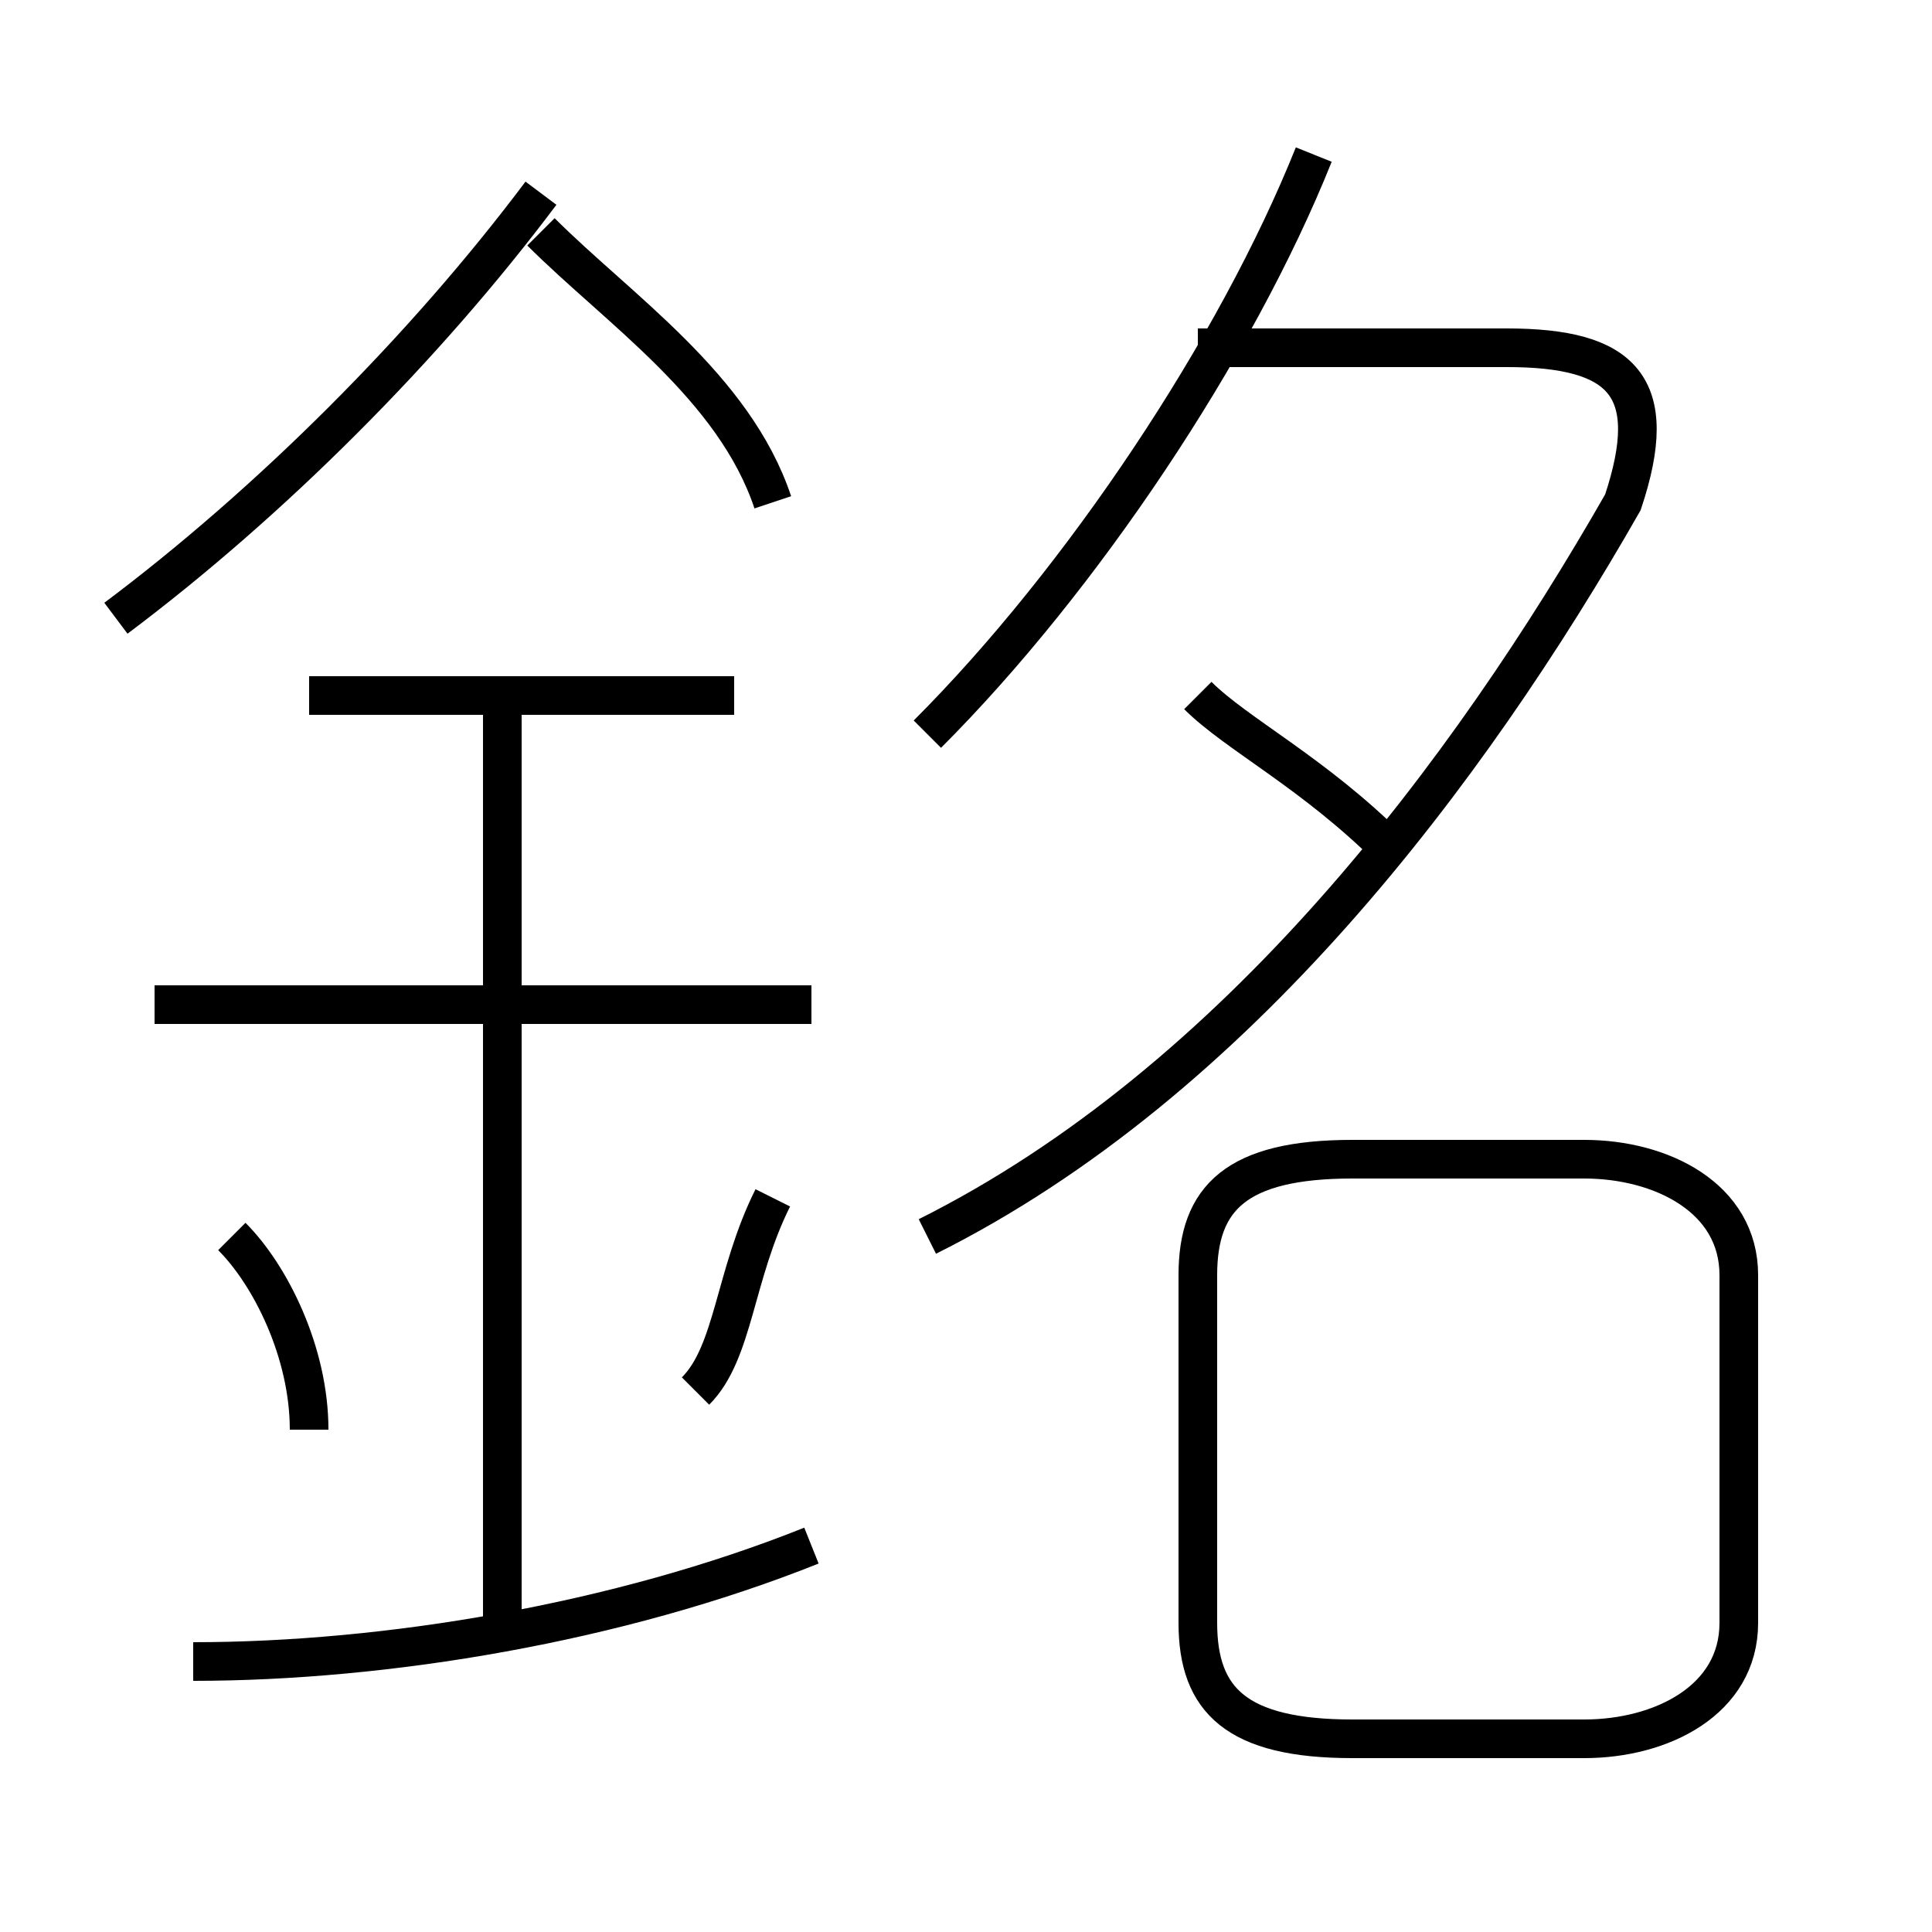 <?xml version='1.0' encoding='utf8'?>
<svg viewBox="0.0 -6.0 50.0 50.0" version="1.1" xmlns="http://www.w3.org/2000/svg">
<rect x="0.0" y="-6.0" width="50.0" height="50.0" fill="#808080" stroke="none"/>
<rect x="-1000" y="-1000" width="2000" height="2000" stroke="white" fill="white"/>
<g style="fill:white;stroke:#000000;  stroke-width:1">
<path d="M 24 -12 C 32 -16 38 -24 42 -31 C 43 -34 42 -35 39 -35 L 31 -35 M 5 -1 C 10 -1 16 -2 21 -4 M 8 -7 C 8 -9 7 -11 6 -12 M 13 -2 L 13 -26 M 18 -8 C 19 -9 19 -11 20 -13 M 21 -18 L 4 -18 M 19 -26 L 8 -26 M 3 -28 C 7 -31 11 -35 14 -39 M 35 1 L 41 1 C 43 1 45 0 45 -2 L 45 -11 C 45 -13 43 -14 41 -14 L 35 -14 C 32 -14 31 -13 31 -11 L 31 -2 C 31 0 32 1 35 1 Z M 20 -31 C 19 -34 16 -36 14 -38 M 36 -22 C 34 -24 32 -25 31 -26 M 24 -25 C 28 -29 32 -35 34 -40" transform="translate(0.0 38.0)" />
</g>
</svg>
